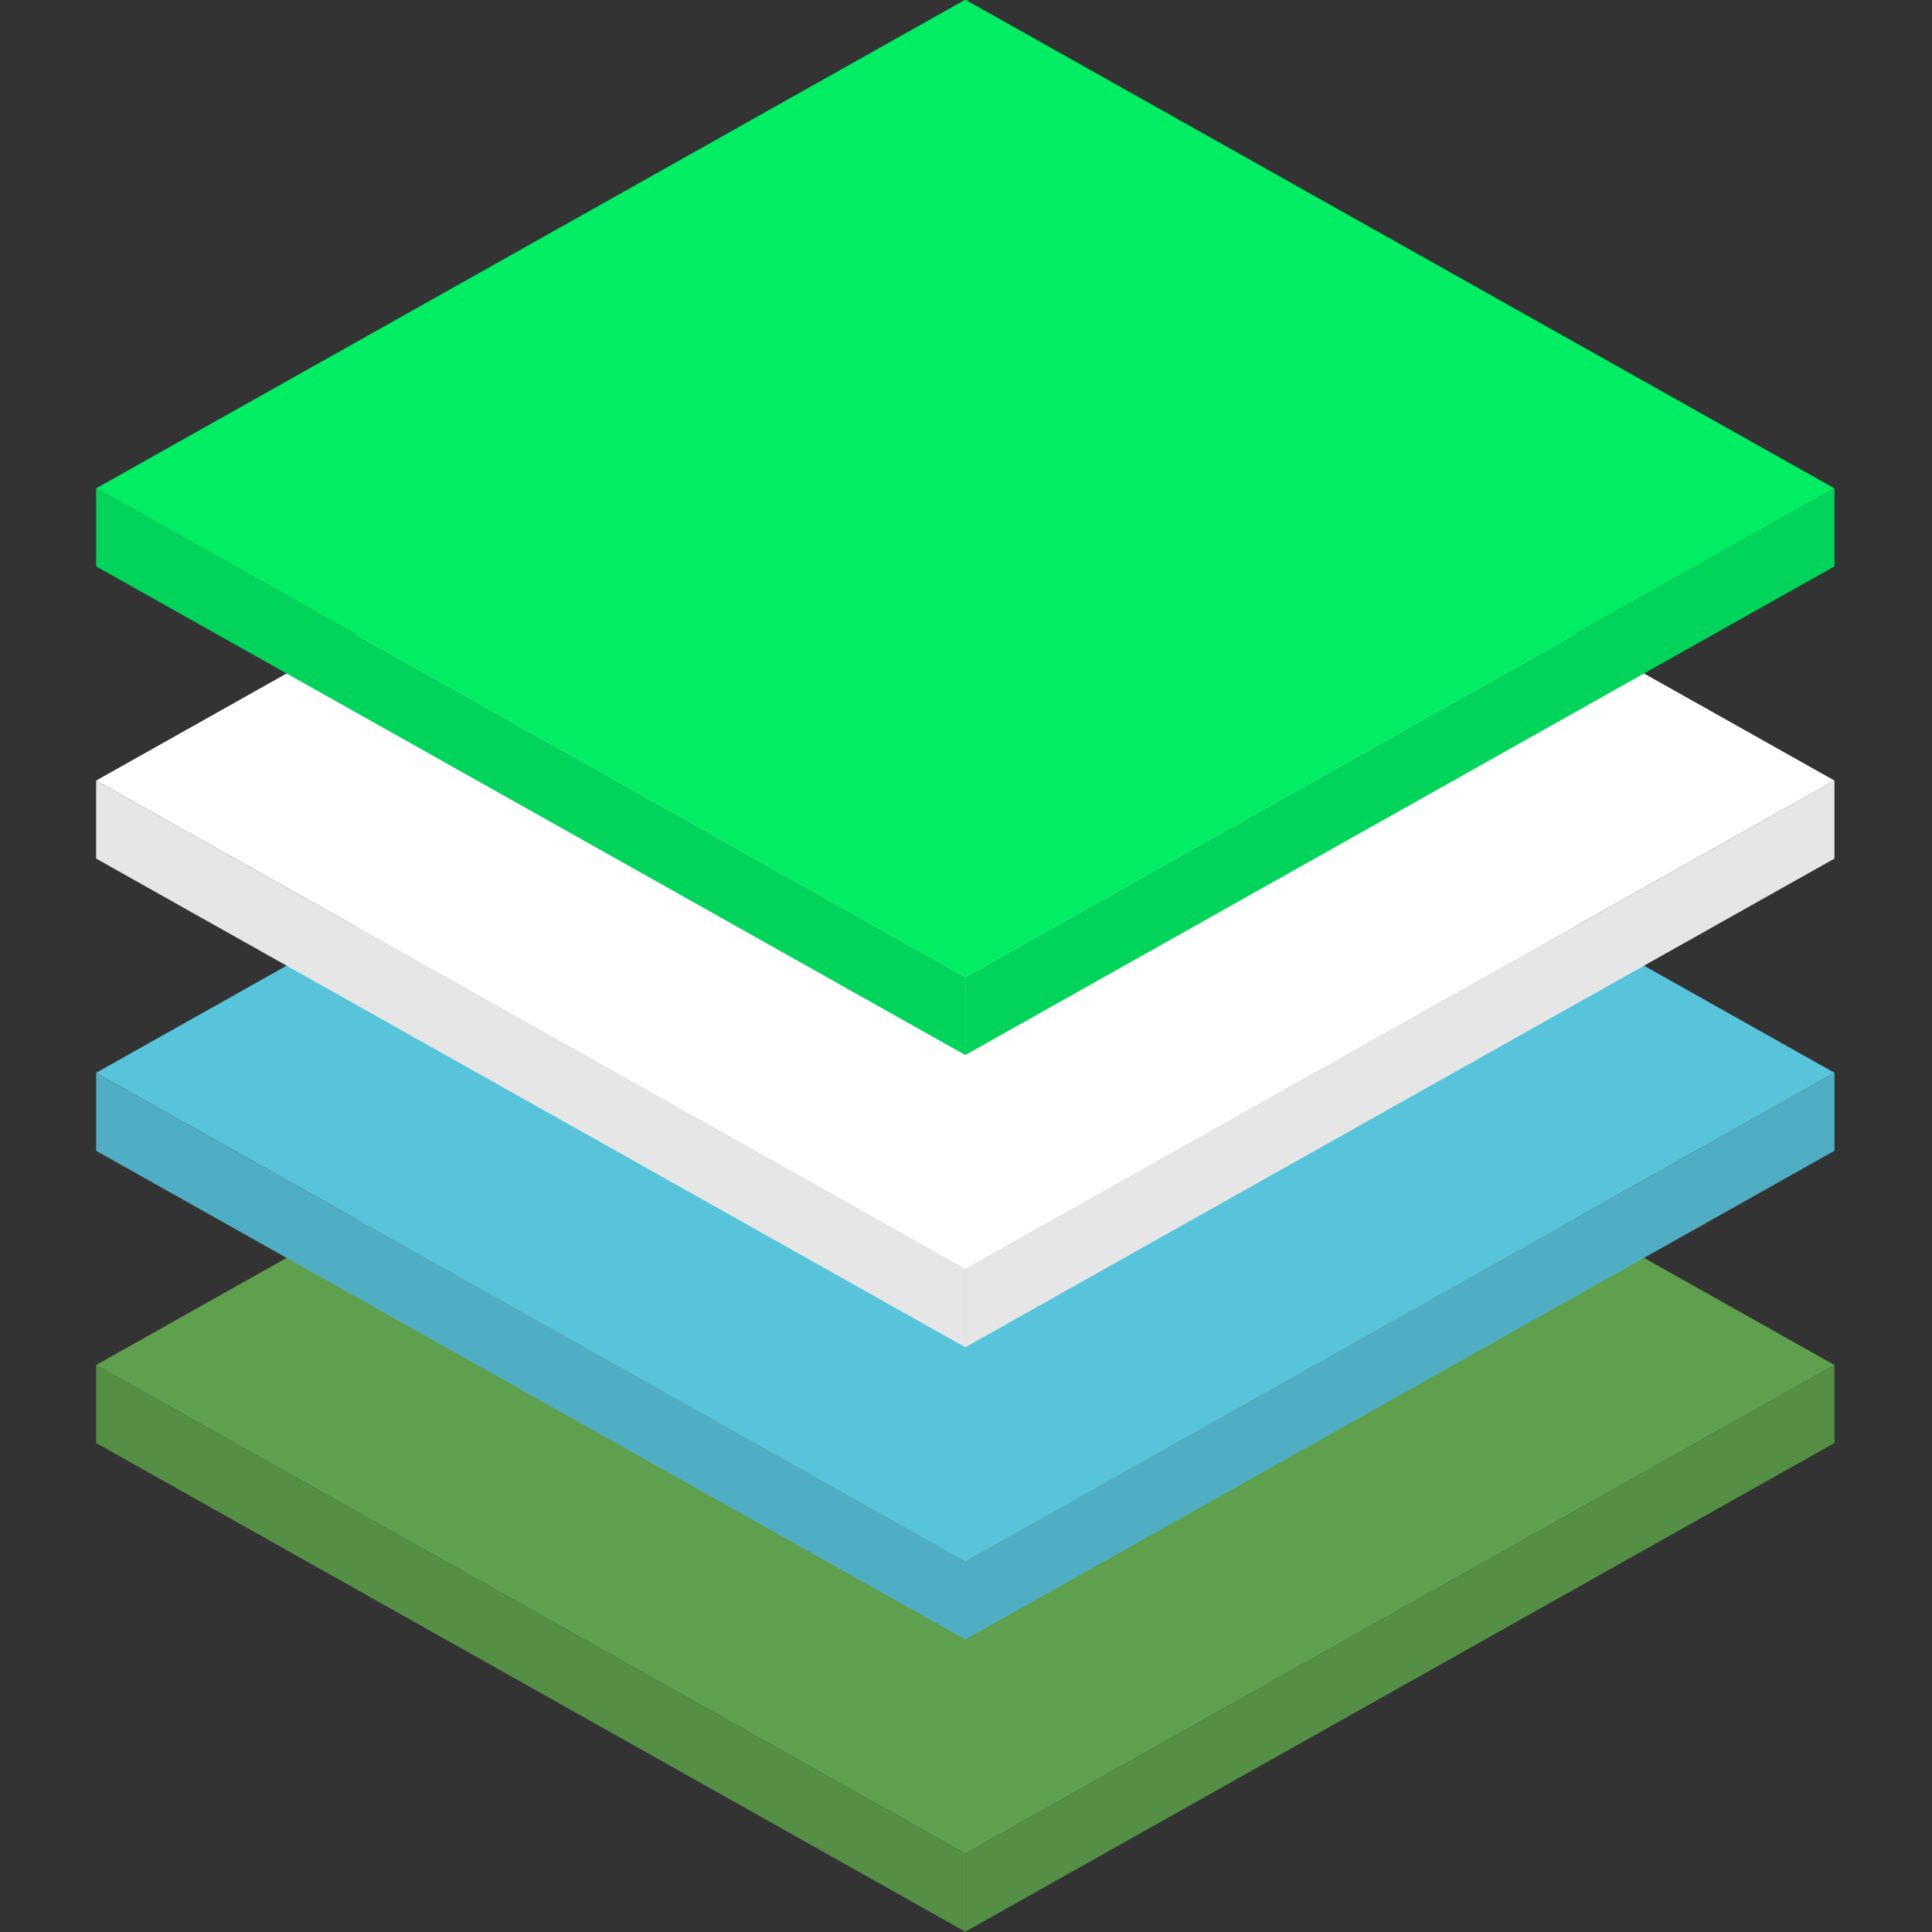 <?xml version="1.0" encoding="UTF-8"?>
<svg id="Layer_1" xmlns="http://www.w3.org/2000/svg" width="1024" height="1024" version="1.1" viewBox="0 0 1024 1024">
  <rect x="0" y="0" width="1024" height="1024" fill="#333333" stroke="none"/>
  <!-- Generator: Adobe Illustrator 29.6.1, SVG Export Plug-In . SVG Version: 2.1.1 Build 9)  -->
  <polygon points="511.63 982.485 50.951 723.481 511.63 464.478 972.31 723.481 511.63 982.485" fill="#5fa04e"/>
  <polygon points="972.31 764.832 972.31 723.481 511.63 982.485 511.63 1023.836 972.31 764.832" fill="#548f45"/>
  <polygon points="50.951 764.832 50.951 723.481 511.63 982.485 511.63 1023.836 50.951 764.832" fill="#548f45"/>
  <polygon points="511.63 827.604 50.951 568.601 511.63 309.597 972.31 568.601 511.63 827.604" fill="#58c4dc"/>
  <polygon points="972.31 609.951 972.31 568.601 511.63 827.604 511.63 868.955 972.31 609.951" fill="#4faec3"/>
  <polygon points="50.951 609.951 50.951 568.601 511.63 827.604 511.63 868.955 50.951 609.951" fill="#4faec3"/>
  <polygon points="511.63 672.724 50.951 413.72 511.63 154.716 972.31 413.72 511.63 672.724" fill="#fff"/>
  <polygon points="972.31 455.071 972.31 413.72 511.63 672.724 511.63 714.074 972.31 455.071" fill="#e6e6e6"/>
  <polygon points="50.951 455.071 50.951 413.72 511.63 672.724 511.63 714.074 50.951 455.071" fill="#e6e6e6"/>
  <polygon points="511.63 517.843 50.951 258.839 511.63 -.164 972.31 258.839 511.63 517.843" fill="#00ed64"/>
  <polygon points="972.31 300.19 972.31 258.839 511.63 517.843 511.63 559.194 972.31 300.19" fill="#00d45a"/>
  <polygon points="50.951 300.19 50.951 258.839 511.63 517.843 511.63 559.194 50.951 300.19" fill="#00d45a"/>
</svg>